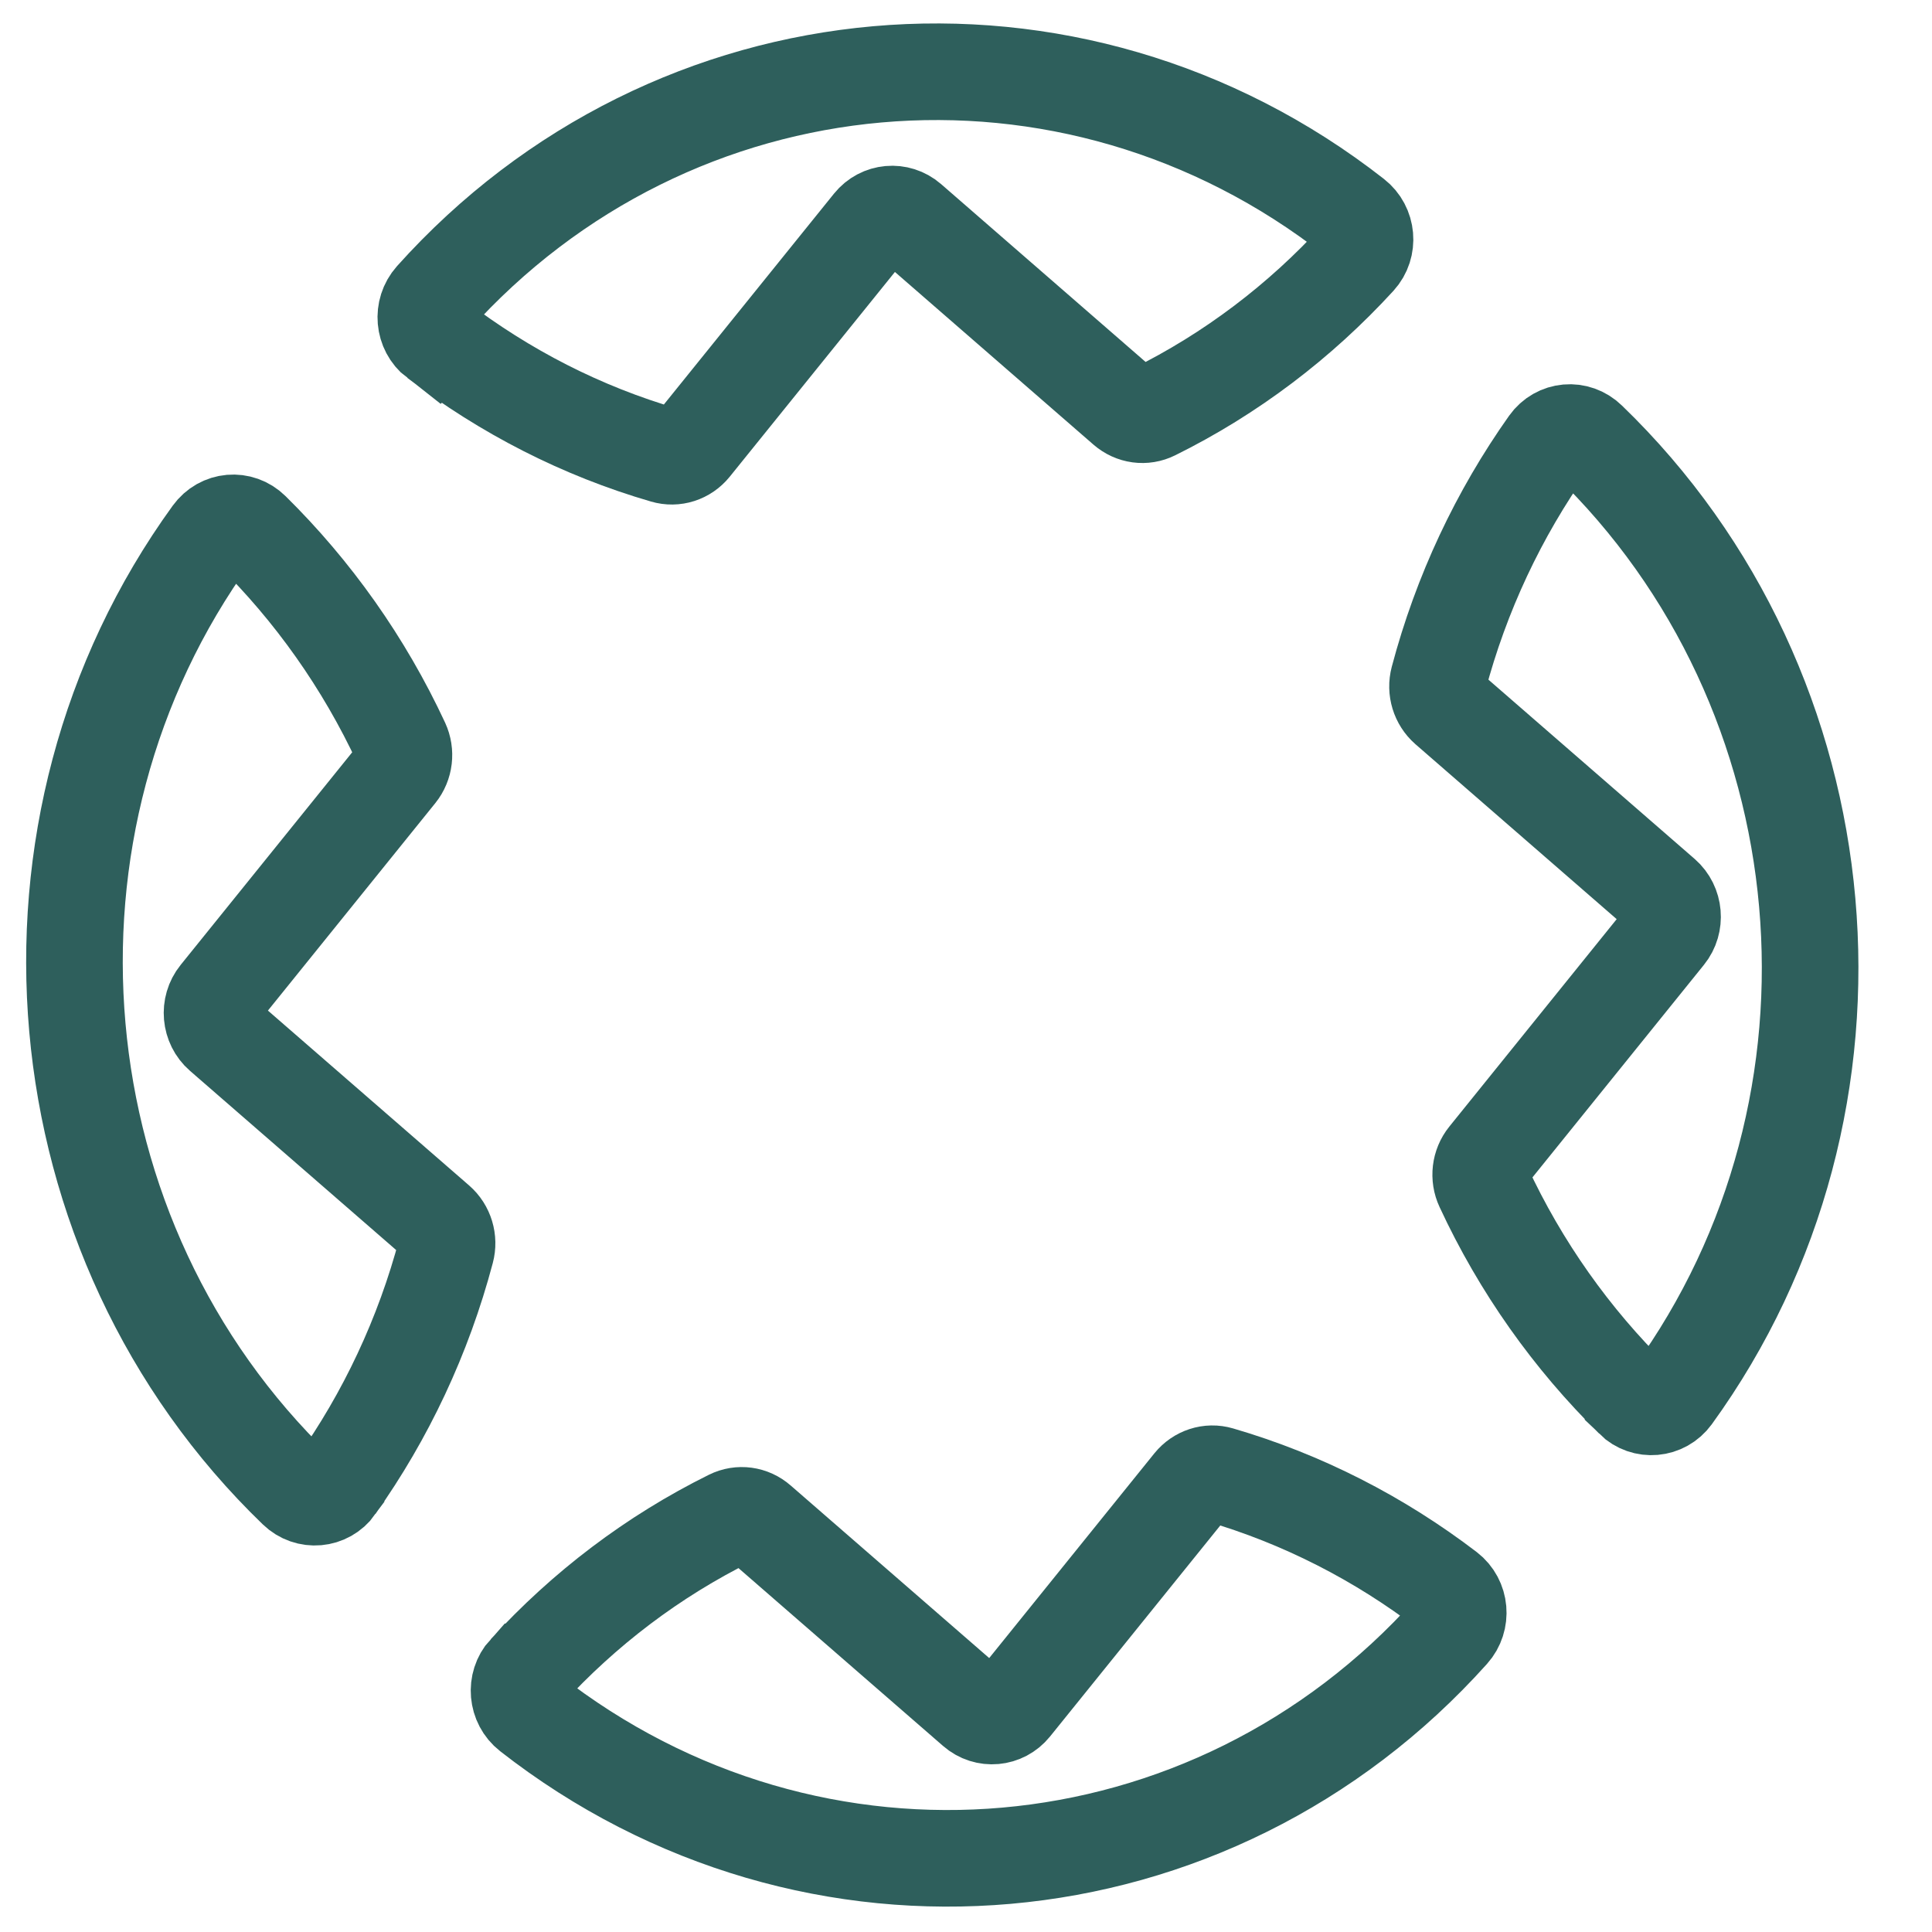 <svg width="20" height="20" viewBox="0 0 20 20" fill="none" xmlns="http://www.w3.org/2000/svg">
<path d="M3.479 15.383C3.994 14.657 4.383 13.833 4.618 12.947C4.647 12.838 4.612 12.722 4.528 12.649L2.295 10.708C2.177 10.606 2.161 10.424 2.259 10.303L4.117 8C4.187 7.913 4.201 7.793 4.154 7.691C3.767 6.859 3.239 6.117 2.605 5.492C2.484 5.373 2.293 5.39 2.193 5.528C0.002 8.551 0.38 12.829 3.068 15.421C3.189 15.538 3.381 15.521 3.479 15.385L3.479 15.383Z" stroke="#2E5F5C" stroke-miterlimit="10"/>
<path d="M16.905 14.484C16.27 13.859 15.742 13.117 15.356 12.285C15.308 12.183 15.323 12.063 15.392 11.977L17.25 9.674C17.348 9.553 17.332 9.371 17.215 9.269L14.981 7.327C14.898 7.254 14.862 7.139 14.891 7.03C15.126 6.143 15.515 5.32 16.03 4.593C16.128 4.455 16.32 4.438 16.442 4.557C19.129 7.149 19.507 11.427 17.316 14.45C17.217 14.586 17.025 14.603 16.905 14.486L16.905 14.484Z" stroke="#2E5F5C" stroke-miterlimit="10"/>
<path d="M4.521 3.515C5.225 4.054 6.022 4.463 6.879 4.712C6.984 4.743 7.095 4.707 7.165 4.621L9.023 2.318C9.121 2.197 9.296 2.181 9.414 2.283L11.647 4.225C11.731 4.298 11.846 4.314 11.944 4.265C12.744 3.869 13.457 3.327 14.056 2.673C14.169 2.549 14.152 2.35 14.018 2.246C11.088 -0.045 6.965 0.319 4.482 3.089C4.37 3.215 4.387 3.413 4.52 3.516L4.521 3.515Z" stroke="#2E5F5C" stroke-miterlimit="10"/>
<path d="M5.449 17.307C6.047 16.653 6.76 16.111 7.56 15.715C7.658 15.666 7.774 15.682 7.857 15.755L10.091 17.697C10.208 17.799 10.383 17.783 10.481 17.662L12.339 15.359C12.409 15.273 12.52 15.236 12.625 15.267C13.482 15.517 14.279 15.926 14.983 16.464C15.117 16.567 15.134 16.765 15.021 16.891C12.538 19.661 8.414 20.025 5.485 17.734C5.352 17.63 5.335 17.431 5.447 17.307L5.449 17.307Z" stroke="#2E5F5C" stroke-miterlimit="10"/>
</svg>
